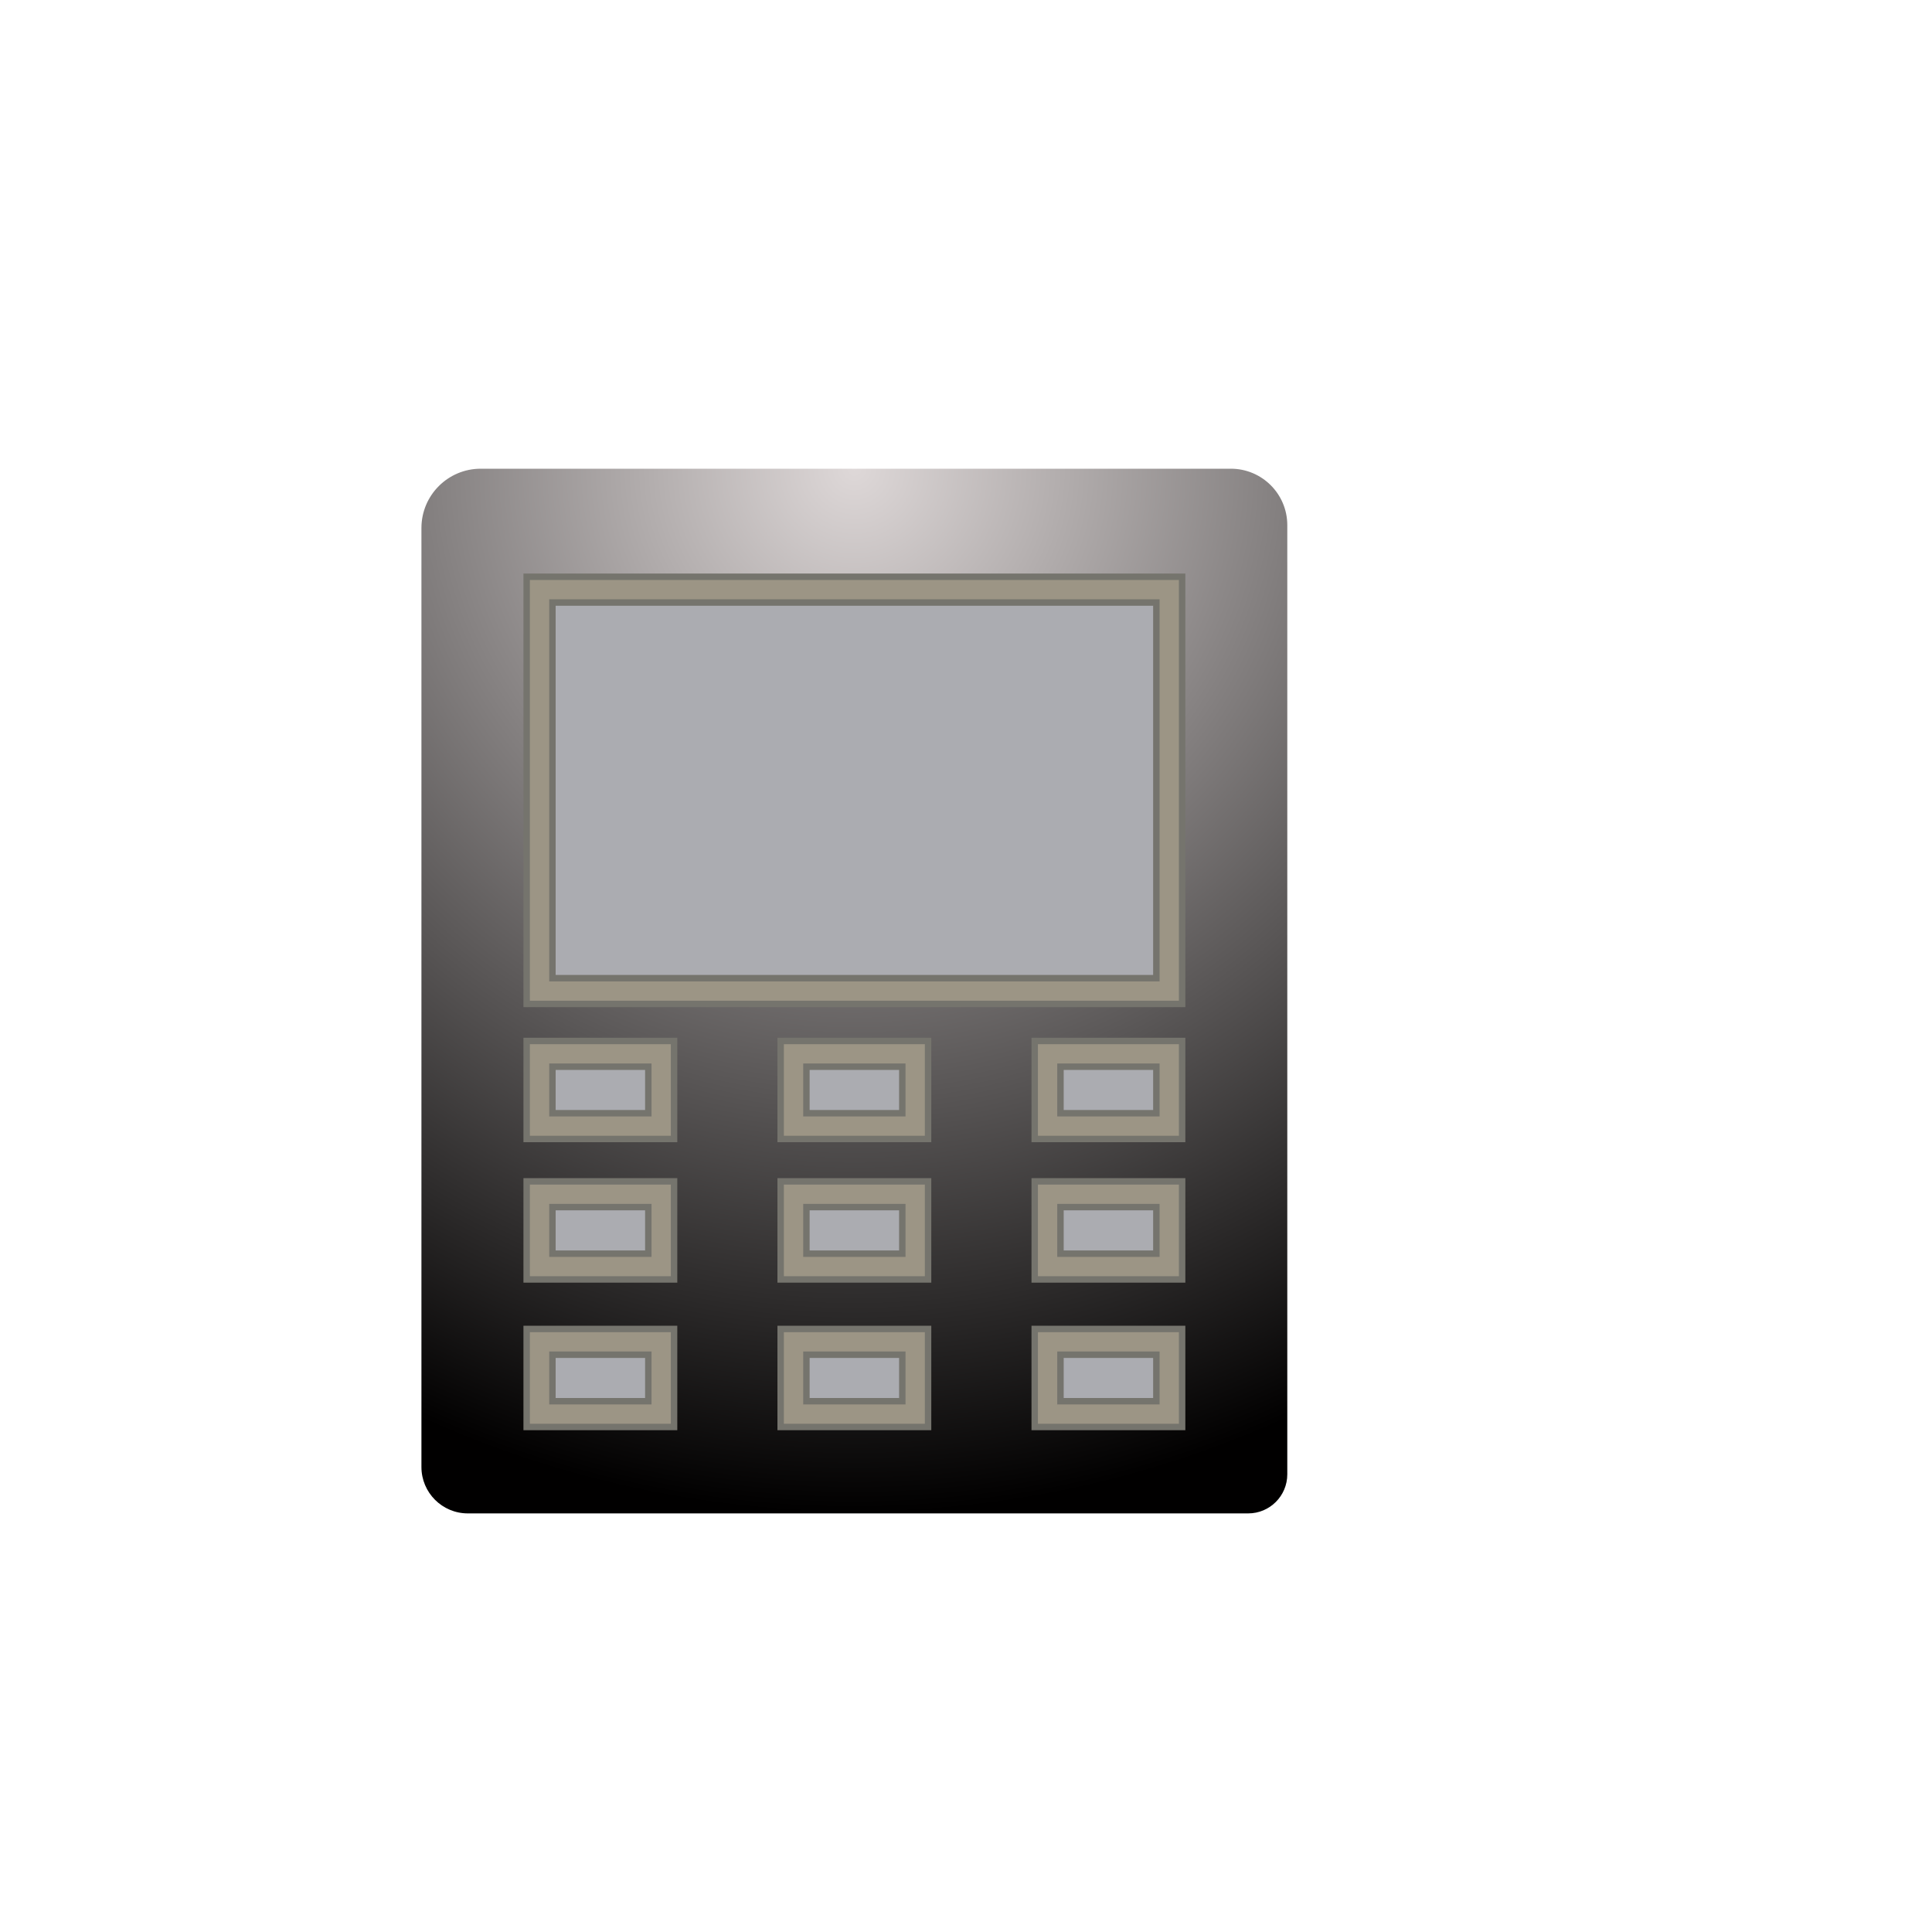 <?xml version="1.0" encoding="UTF-8" standalone="no"?>
<!DOCTYPE svg PUBLIC "-//W3C//DTD SVG 1.1//EN" "http://www.w3.org/Graphics/SVG/1.1/DTD/svg11.dtd">
<svg version="1.1" xmlns="http://www.w3.org/2000/svg" xmlns:xlink="http://www.w3.org/1999/xlink" preserveAspectRatio="xMidYMid meet" viewBox="0 0 300 300" width="300" height="300"><defs><path d="M191.12 72.78C195.96 72.78 199.89 76.7 199.89 81.55C199.89 112.24 199.89 197.7 199.89 228.93C199.89 232.28 197.17 235 193.82 235C168.15 235 98.09 235 72.64 235C68.67 235 65.44 231.78 65.44 227.8C65.44 196.8 65.44 112.59 65.44 81.99C65.44 76.9 69.57 72.78 74.65 72.78C99.7 72.78 165.98 72.78 191.12 72.78Z" id="c3r7psNQVC"></path><radialGradient id="gradientdP0gTvjIv" gradientUnits="userSpaceOnUse" cx="132.67" cy="72.78" dx="132.67" dy="235" r="162.22"><stop style="stop-color: #ded8d8;stop-opacity: 1" offset="0%"></stop><stop style="stop-color: #010000;stop-opacity: 1" offset="100%"></stop></radialGradient><path d="M83.78 91.56L181.56 91.56L181.56 153.89L83.78 153.89L83.78 91.56Z" id="a8bWheHCr"></path><path d="M83.78 163.64L102.67 163.64L102.67 174.86L83.78 174.86L83.78 163.64Z" id="bu9InU5mc"></path><path d="M123.22 163.64L142.11 163.64L142.11 174.86L123.22 174.86L123.22 163.64Z" id="a5TD3U3r1"></path><path d="M162.67 174.86L181.56 174.86L181.56 163.64L162.67 163.64L162.67 174.86Z" id="a80e4uLIn"></path><path d="M123.22 196.67L142.11 196.67L142.11 185.44L123.22 185.44L123.22 196.67Z" id="b5p3GwkYve"></path><path d="M83.78 196.67L102.67 196.67L102.67 185.44L83.78 185.44L83.78 196.67Z" id="blJLjlHbO"></path><path d="M162.67 196.67L181.56 196.67L181.56 185.44L162.67 185.44L162.67 196.67Z" id="k1LJqNRpr"></path><path d="M83.78 219.58L102.67 219.58L102.67 208.36L83.78 208.36L83.78 219.58Z" id="b3myxaW0Ms"></path><path d="M123.22 219.58L142.11 219.58L142.11 208.36L123.22 208.36L123.22 219.58Z" id="blnAbnD18"></path><path d="M162.67 219.58L181.56 219.58L181.56 208.36L162.67 208.36L162.67 219.58Z" id="aEuzOPcNF"></path></defs><g><g><g><use xlink:href="#c3r7psNQVC" opacity="1" fill="url(#gradientdP0gTvjIv)"></use><g><use xlink:href="#c3r7psNQVC" opacity="1" fill-opacity="0" stroke="#676c68" stroke-width="0" stroke-opacity="1"></use></g></g><g><use xlink:href="#a8bWheHCr" opacity="1" fill="#abacb1" fill-opacity="1"></use><g><use xlink:href="#a8bWheHCr" opacity="1" fill-opacity="0" stroke="#75746d" stroke-width="5" stroke-opacity="1"></use></g><g><use xlink:href="#a8bWheHCr" opacity="1" fill-opacity="0" stroke="#9c9585" stroke-width="3" stroke-opacity="1"></use></g></g><g><use xlink:href="#bu9InU5mc" opacity="1" fill="#abacb1" fill-opacity="1"></use><g><use xlink:href="#bu9InU5mc" opacity="1" fill-opacity="0" stroke="#75746d" stroke-width="5" stroke-opacity="1"></use></g><g><use xlink:href="#bu9InU5mc" opacity="1" fill-opacity="0" stroke="#9c9585" stroke-width="3" stroke-opacity="1"></use></g></g><g><use xlink:href="#a5TD3U3r1" opacity="1" fill="#abacb1" fill-opacity="1"></use><g><use xlink:href="#a5TD3U3r1" opacity="1" fill-opacity="0" stroke="#75746d" stroke-width="5" stroke-opacity="1"></use></g><g><use xlink:href="#a5TD3U3r1" opacity="1" fill-opacity="0" stroke="#9c9585" stroke-width="3" stroke-opacity="1"></use></g></g><g><use xlink:href="#a80e4uLIn" opacity="1" fill="#abacb1" fill-opacity="1"></use><g><use xlink:href="#a80e4uLIn" opacity="1" fill-opacity="0" stroke="#75746d" stroke-width="5" stroke-opacity="1"></use></g><g><use xlink:href="#a80e4uLIn" opacity="1" fill-opacity="0" stroke="#9c9585" stroke-width="3" stroke-opacity="1"></use></g></g><g><use xlink:href="#b5p3GwkYve" opacity="1" fill="#abacb1" fill-opacity="1"></use><g><use xlink:href="#b5p3GwkYve" opacity="1" fill-opacity="0" stroke="#75746d" stroke-width="5" stroke-opacity="1"></use></g><g><use xlink:href="#b5p3GwkYve" opacity="1" fill-opacity="0" stroke="#9c9585" stroke-width="3" stroke-opacity="1"></use></g></g><g><use xlink:href="#blJLjlHbO" opacity="1" fill="#abacb1" fill-opacity="1"></use><g><use xlink:href="#blJLjlHbO" opacity="1" fill-opacity="0" stroke="#75746d" stroke-width="5" stroke-opacity="1"></use></g><g><use xlink:href="#blJLjlHbO" opacity="1" fill-opacity="0" stroke="#9c9585" stroke-width="3" stroke-opacity="1"></use></g></g><g><use xlink:href="#k1LJqNRpr" opacity="1" fill="#abacb1" fill-opacity="1"></use><g><use xlink:href="#k1LJqNRpr" opacity="1" fill-opacity="0" stroke="#75746d" stroke-width="5" stroke-opacity="1"></use></g><g><use xlink:href="#k1LJqNRpr" opacity="1" fill-opacity="0" stroke="#9c9585" stroke-width="3" stroke-opacity="1"></use></g></g><g><use xlink:href="#b3myxaW0Ms" opacity="1" fill="#abacb1" fill-opacity="1"></use><g><use xlink:href="#b3myxaW0Ms" opacity="1" fill-opacity="0" stroke="#75746d" stroke-width="5" stroke-opacity="1"></use></g><g><use xlink:href="#b3myxaW0Ms" opacity="1" fill-opacity="0" stroke="#9c9585" stroke-width="3" stroke-opacity="1"></use></g></g><g><use xlink:href="#blnAbnD18" opacity="1" fill="#abacb1" fill-opacity="1"></use><g><use xlink:href="#blnAbnD18" opacity="1" fill-opacity="0" stroke="#75746d" stroke-width="5" stroke-opacity="1"></use></g><g><use xlink:href="#blnAbnD18" opacity="1" fill-opacity="0" stroke="#9c9585" stroke-width="3" stroke-opacity="1"></use></g></g><g><use xlink:href="#aEuzOPcNF" opacity="1" fill="#abacb1" fill-opacity="1"></use><g><use xlink:href="#aEuzOPcNF" opacity="1" fill-opacity="0" stroke="#75746d" stroke-width="5" stroke-opacity="1"></use></g><g><use xlink:href="#aEuzOPcNF" opacity="1" fill-opacity="0" stroke="#9c9585" stroke-width="3" stroke-opacity="1"></use></g></g></g></g></svg>